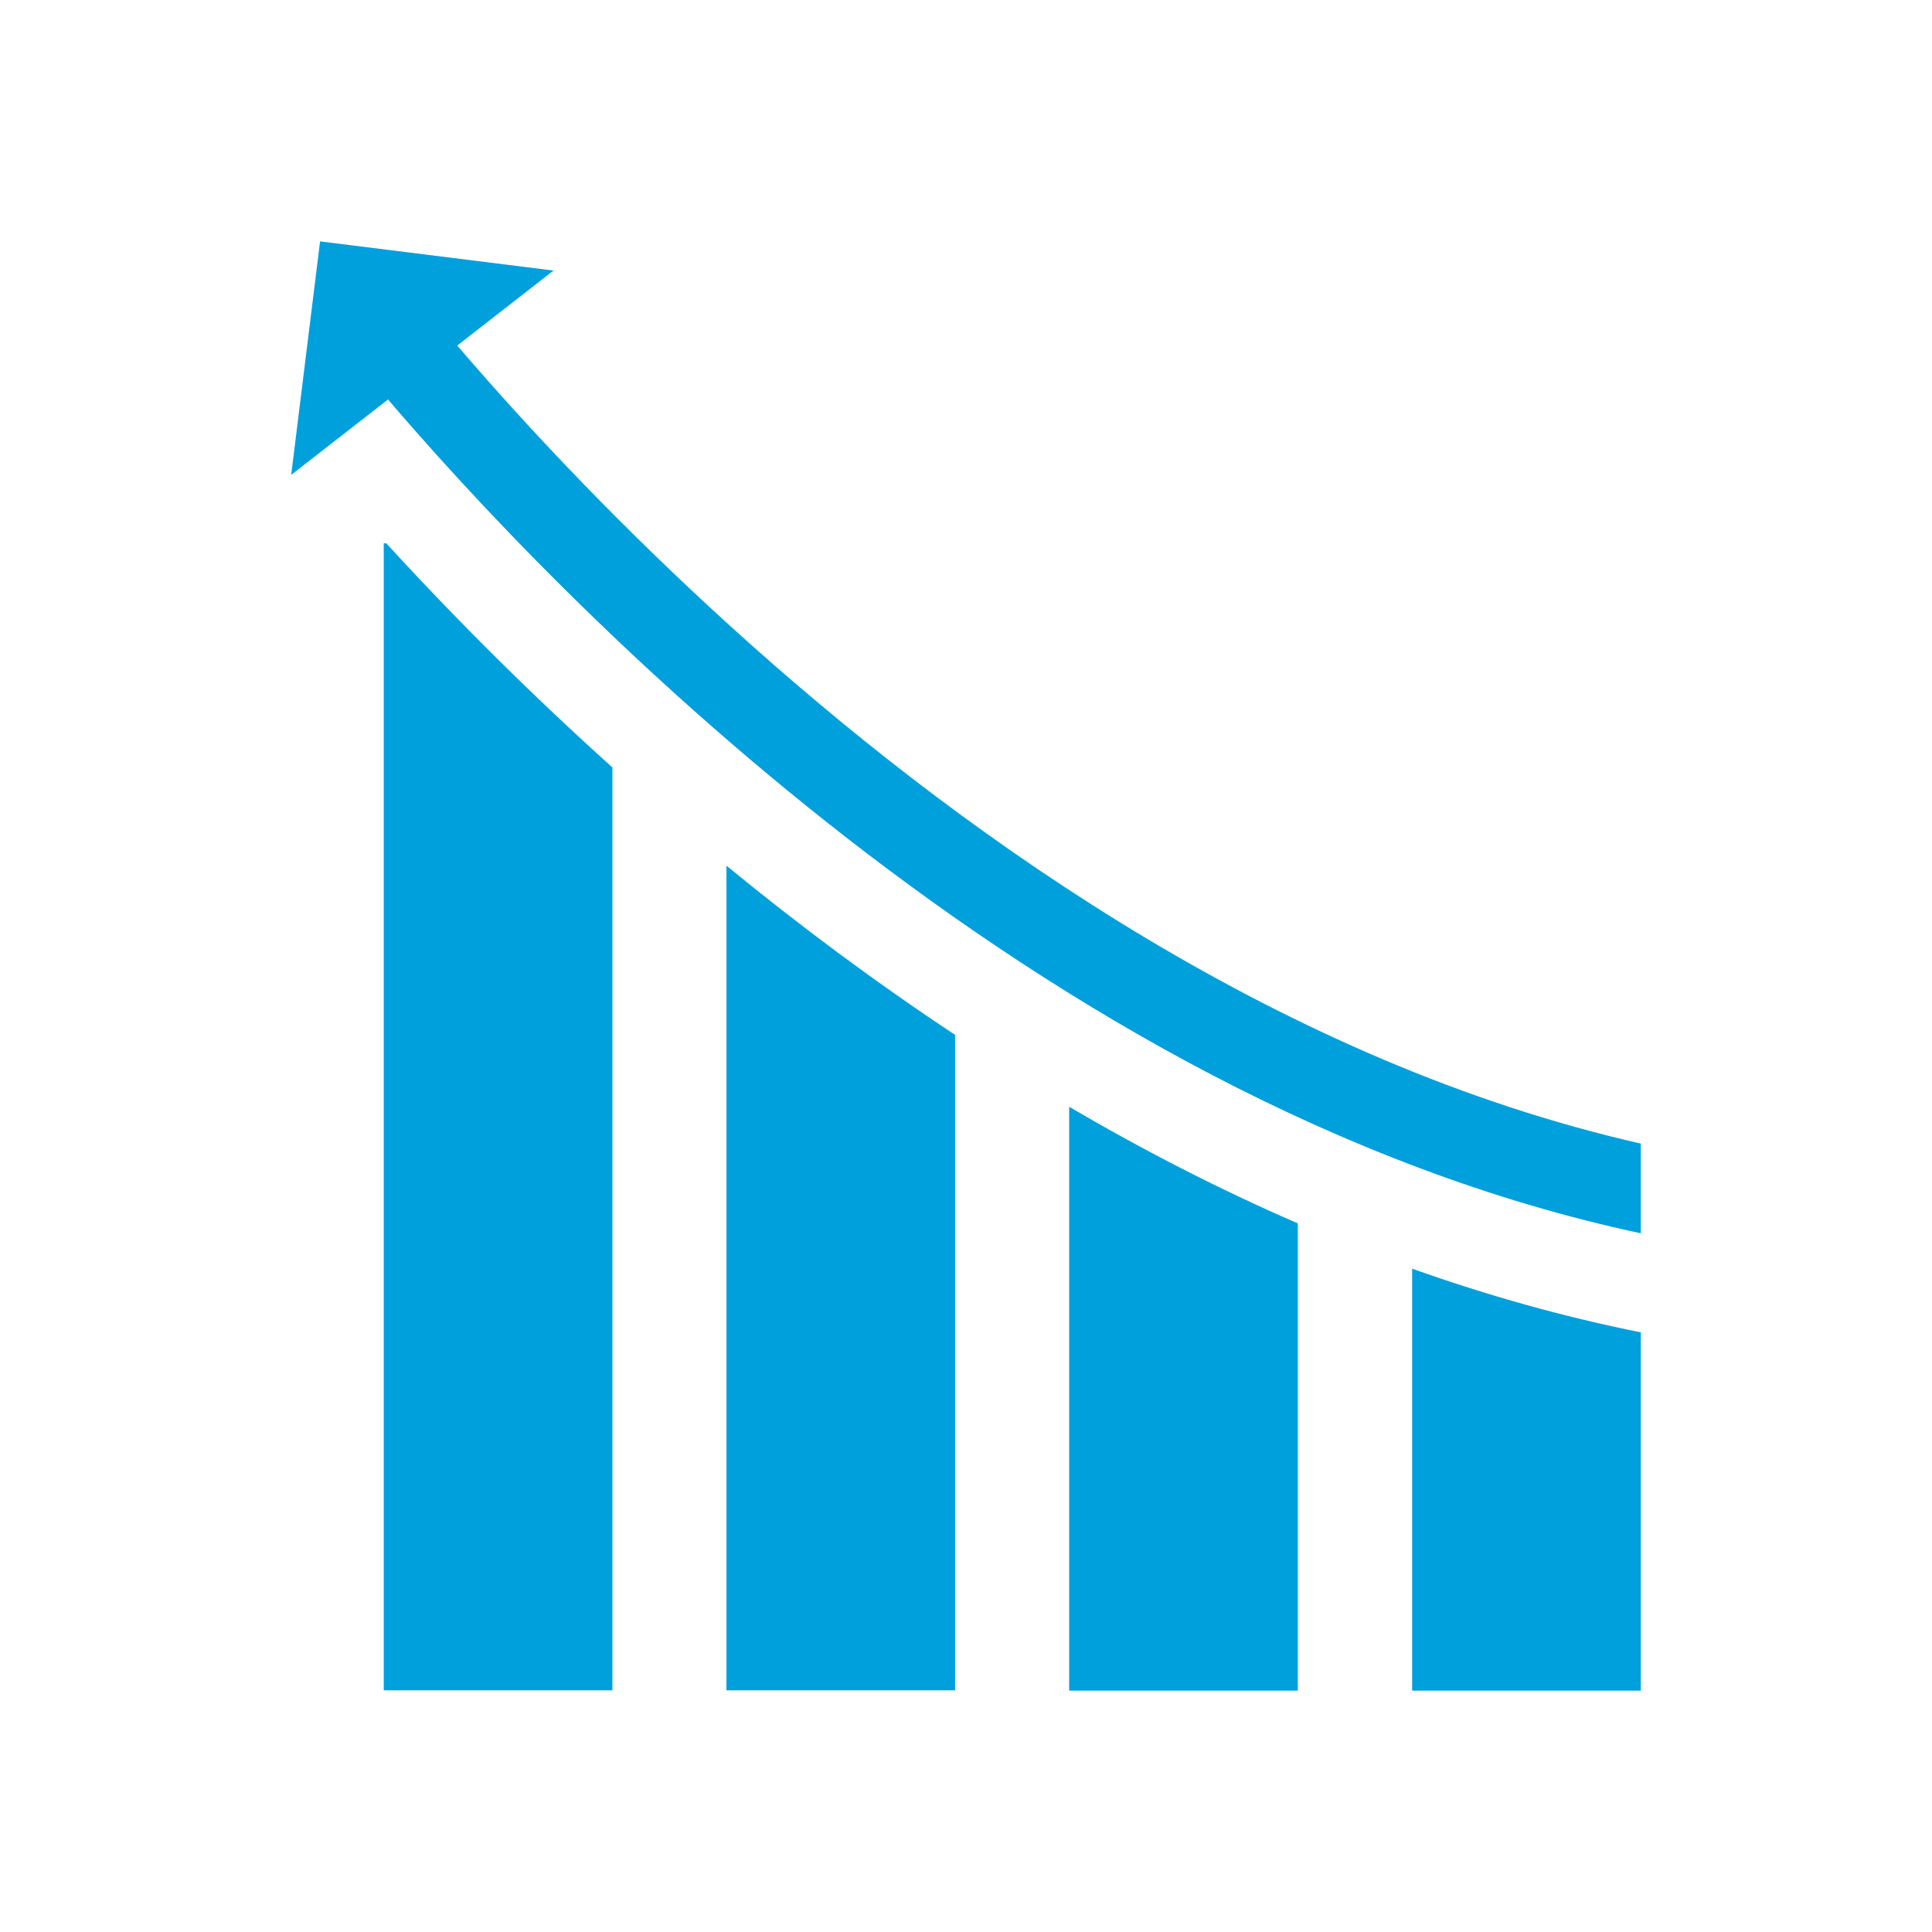 <svg height='100px' width='100px'  fill="#00a0dd" xmlns="http://www.w3.org/2000/svg" xmlns:xlink="http://www.w3.org/1999/xlink" xml:space="preserve" style="shape-rendering:geometricPrecision;text-rendering:geometricPrecision;image-rendering:optimizeQuality;" viewBox="0 0 6827 6827" x="0px" y="0px" fill-rule="evenodd" clip-rule="evenodd"><defs><style type="text/css">
   
    .fil0 {fill:#00a0dd}
    .fil1 {fill:#00a0dd;fill-rule:nonzero}
   
  </style></defs><g><g><path class="fil0" d="M1356 1920l9 0c253,276 520,541 799,792l0 3261 -808 0 0 -4054z"></path><path class="fil0" d="M3375 3658l0 2315 -808 0 0 -2914c257,211 527,412 808,598z"></path><path class="fil0" d="M4586 4323l0 1651 -808 0 0 -2063c261,153 531,292 808,412z"></path><path class="fil0" d="M5798 4708l0 1266 -808 0 0 -1491c264,94 533,170 808,225z"></path><path class="fil1" d="M1386 940c6,8 1911,2533 4412,3101l0 317c-2138,-456 -3856,-2276 -4442,-2964l0 -431 30 -23z"></path><polygon class="fil0" points="1131,853 1956,956 1029,1678 "></polygon></g></g></svg>